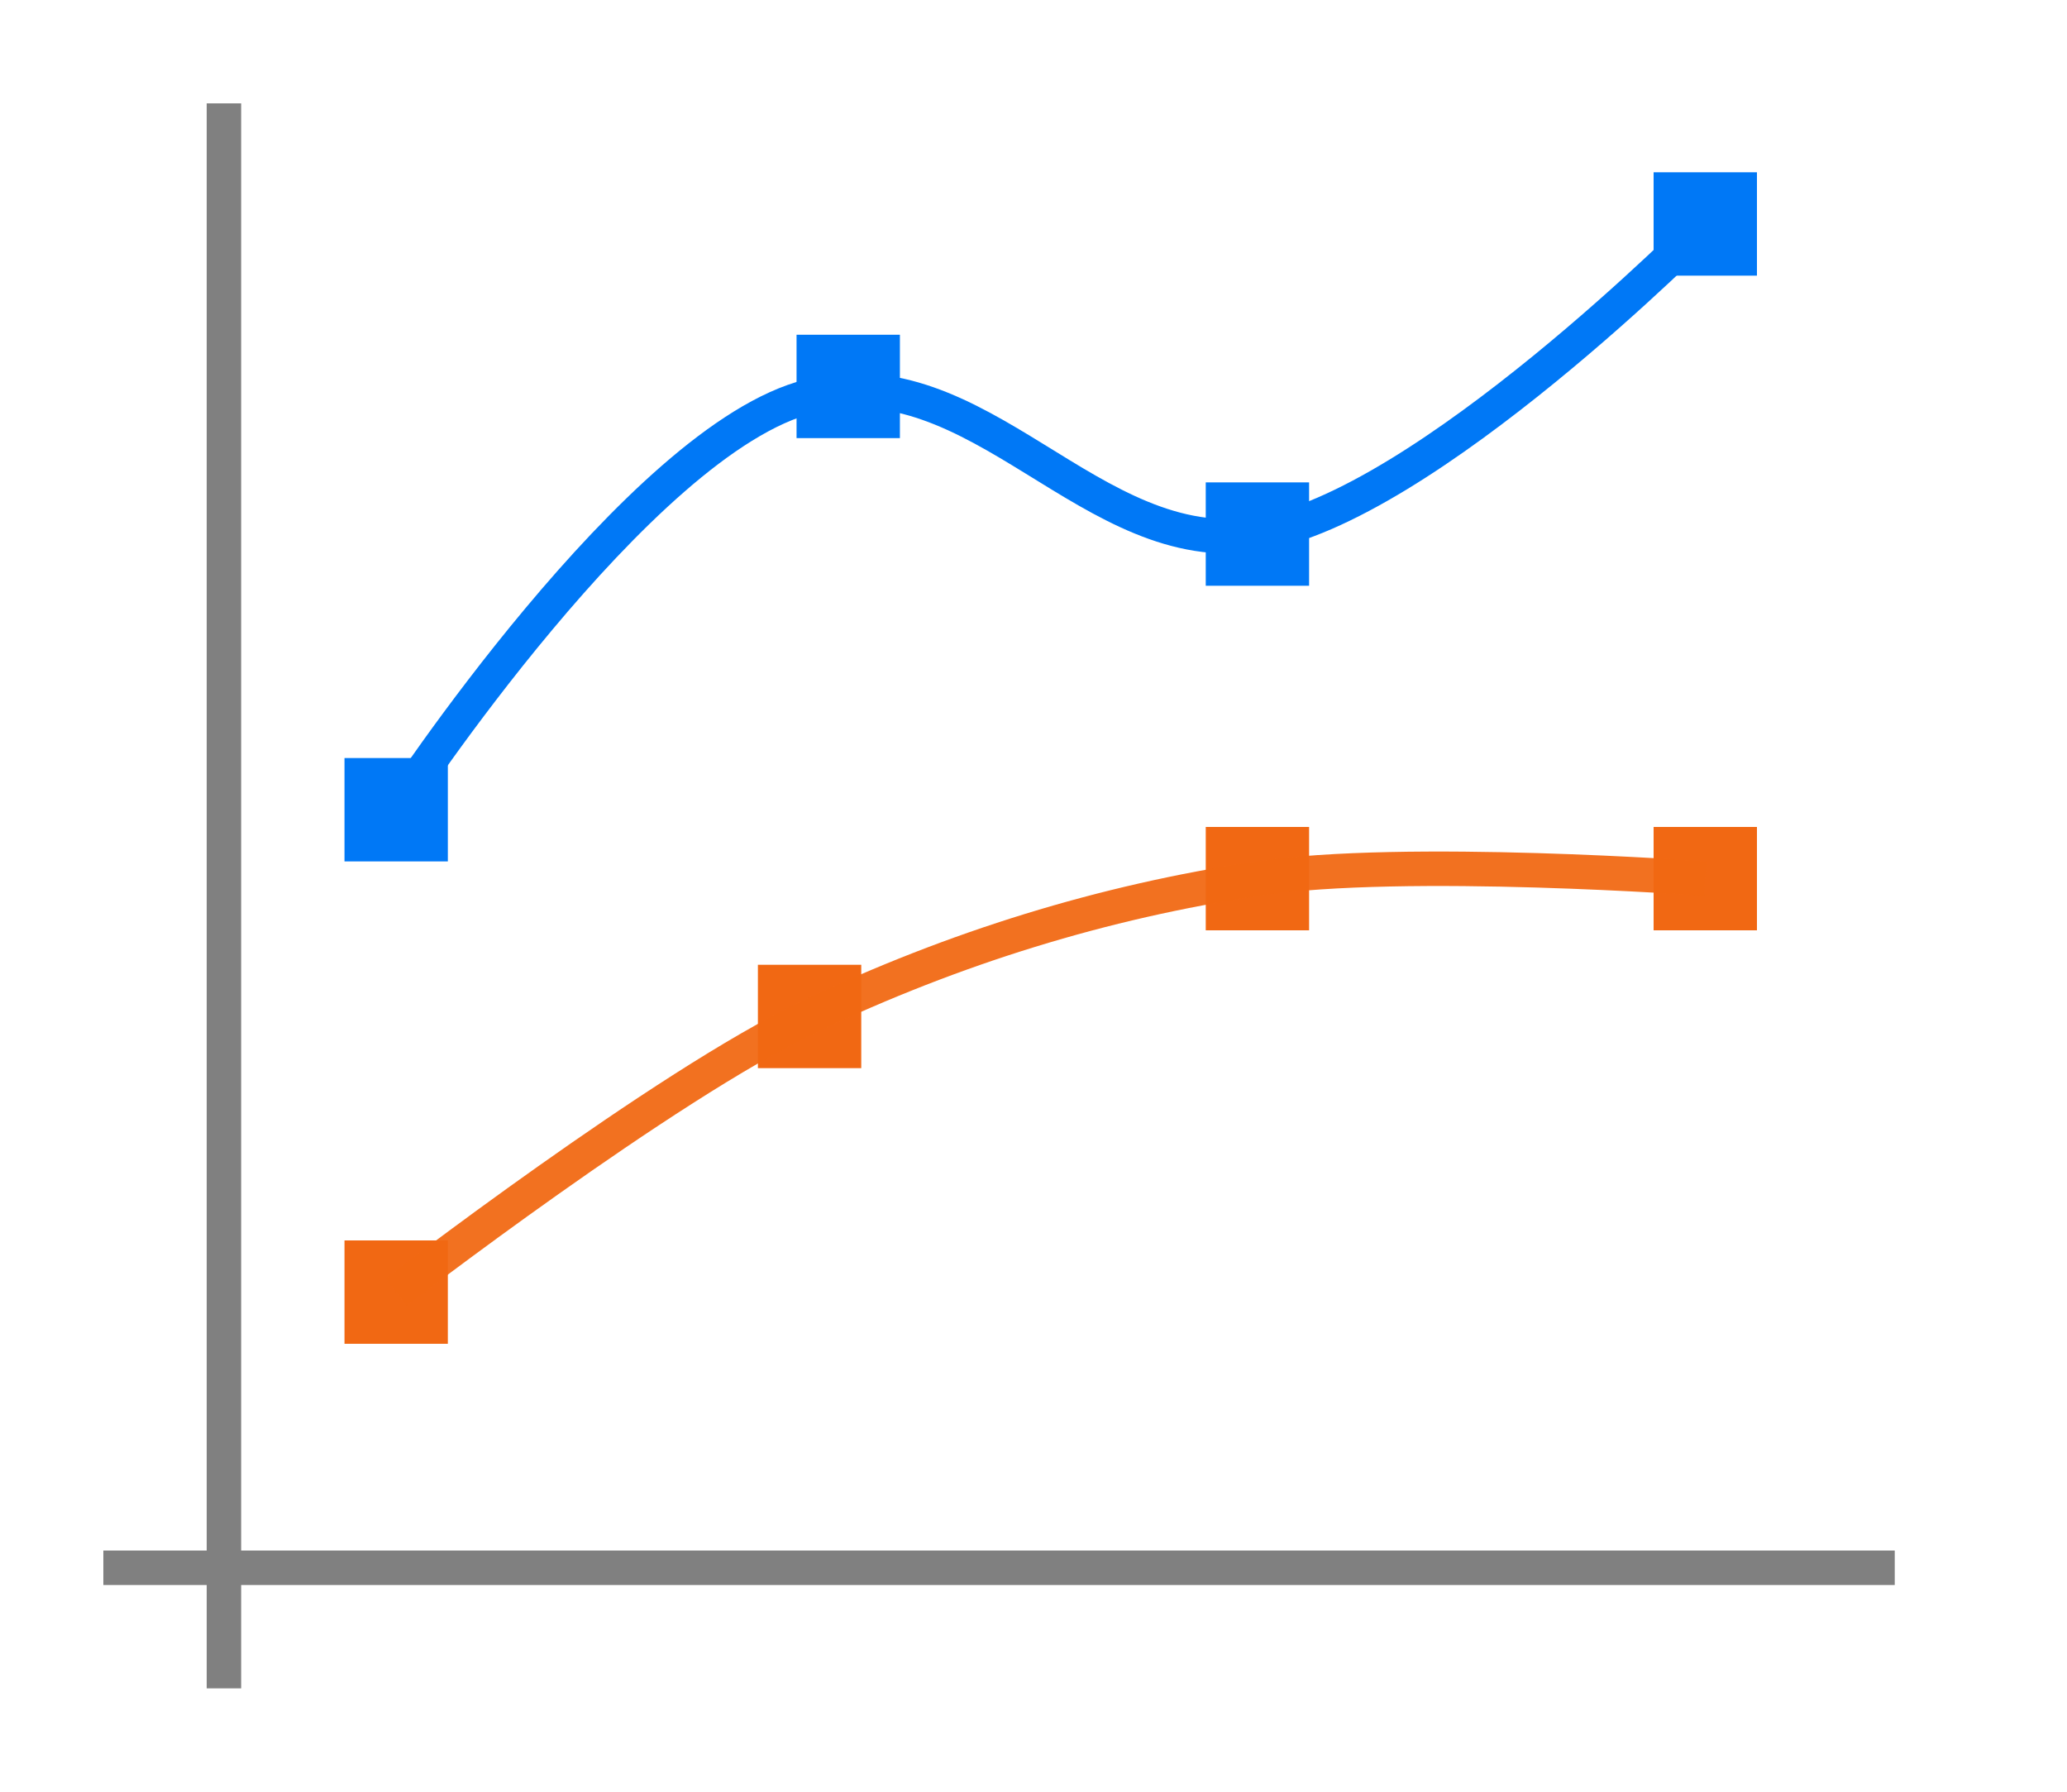 <svg height="52" viewBox="0 0 60 52" width="60" xmlns="http://www.w3.org/2000/svg"><path d="m0 0h60v52h-60z" fill="#fff"/><path d="m3 45h52v1h-52z" fill="#808080"/><path d="m6 3h1v46h-1z" fill="#808080"/><path d="m11 37h1v1h-1z" fill="#fff"/><path d="m11 22v1h-1v1h1v1h1v-1h1v-1h-1v-1z" fill="#fff"/><path d="m11.5 23.5s7.055-10.772 12-12 8.156 4.75 13 4 13-9 13-9" fill="none" stroke="#0078f6"/><g fill="#0078f6"><path d="m10 22h3v3h-3z"/><path d="m35 14h3v3h-3z"/><path d="m48 5h3v3h-3z"/></g><g fill="#f16813"><path d="m10 36h3v3h-3z"/><path d="m22 28h3v3h-3z"/><path d="m35 24h3v3h-3z"/><path d="m48 24h3v3h-3z"/></g><path d="m11.5 37.5s7.78-5.997 12-8 8.517-3.326 13-4c4.285-.644 13 0 13 0" fill="none" stroke="#f16813" stroke-opacity=".941"/><path d="m23.122 9.715h3v3h-3z" fill="#0078f6"/></svg>